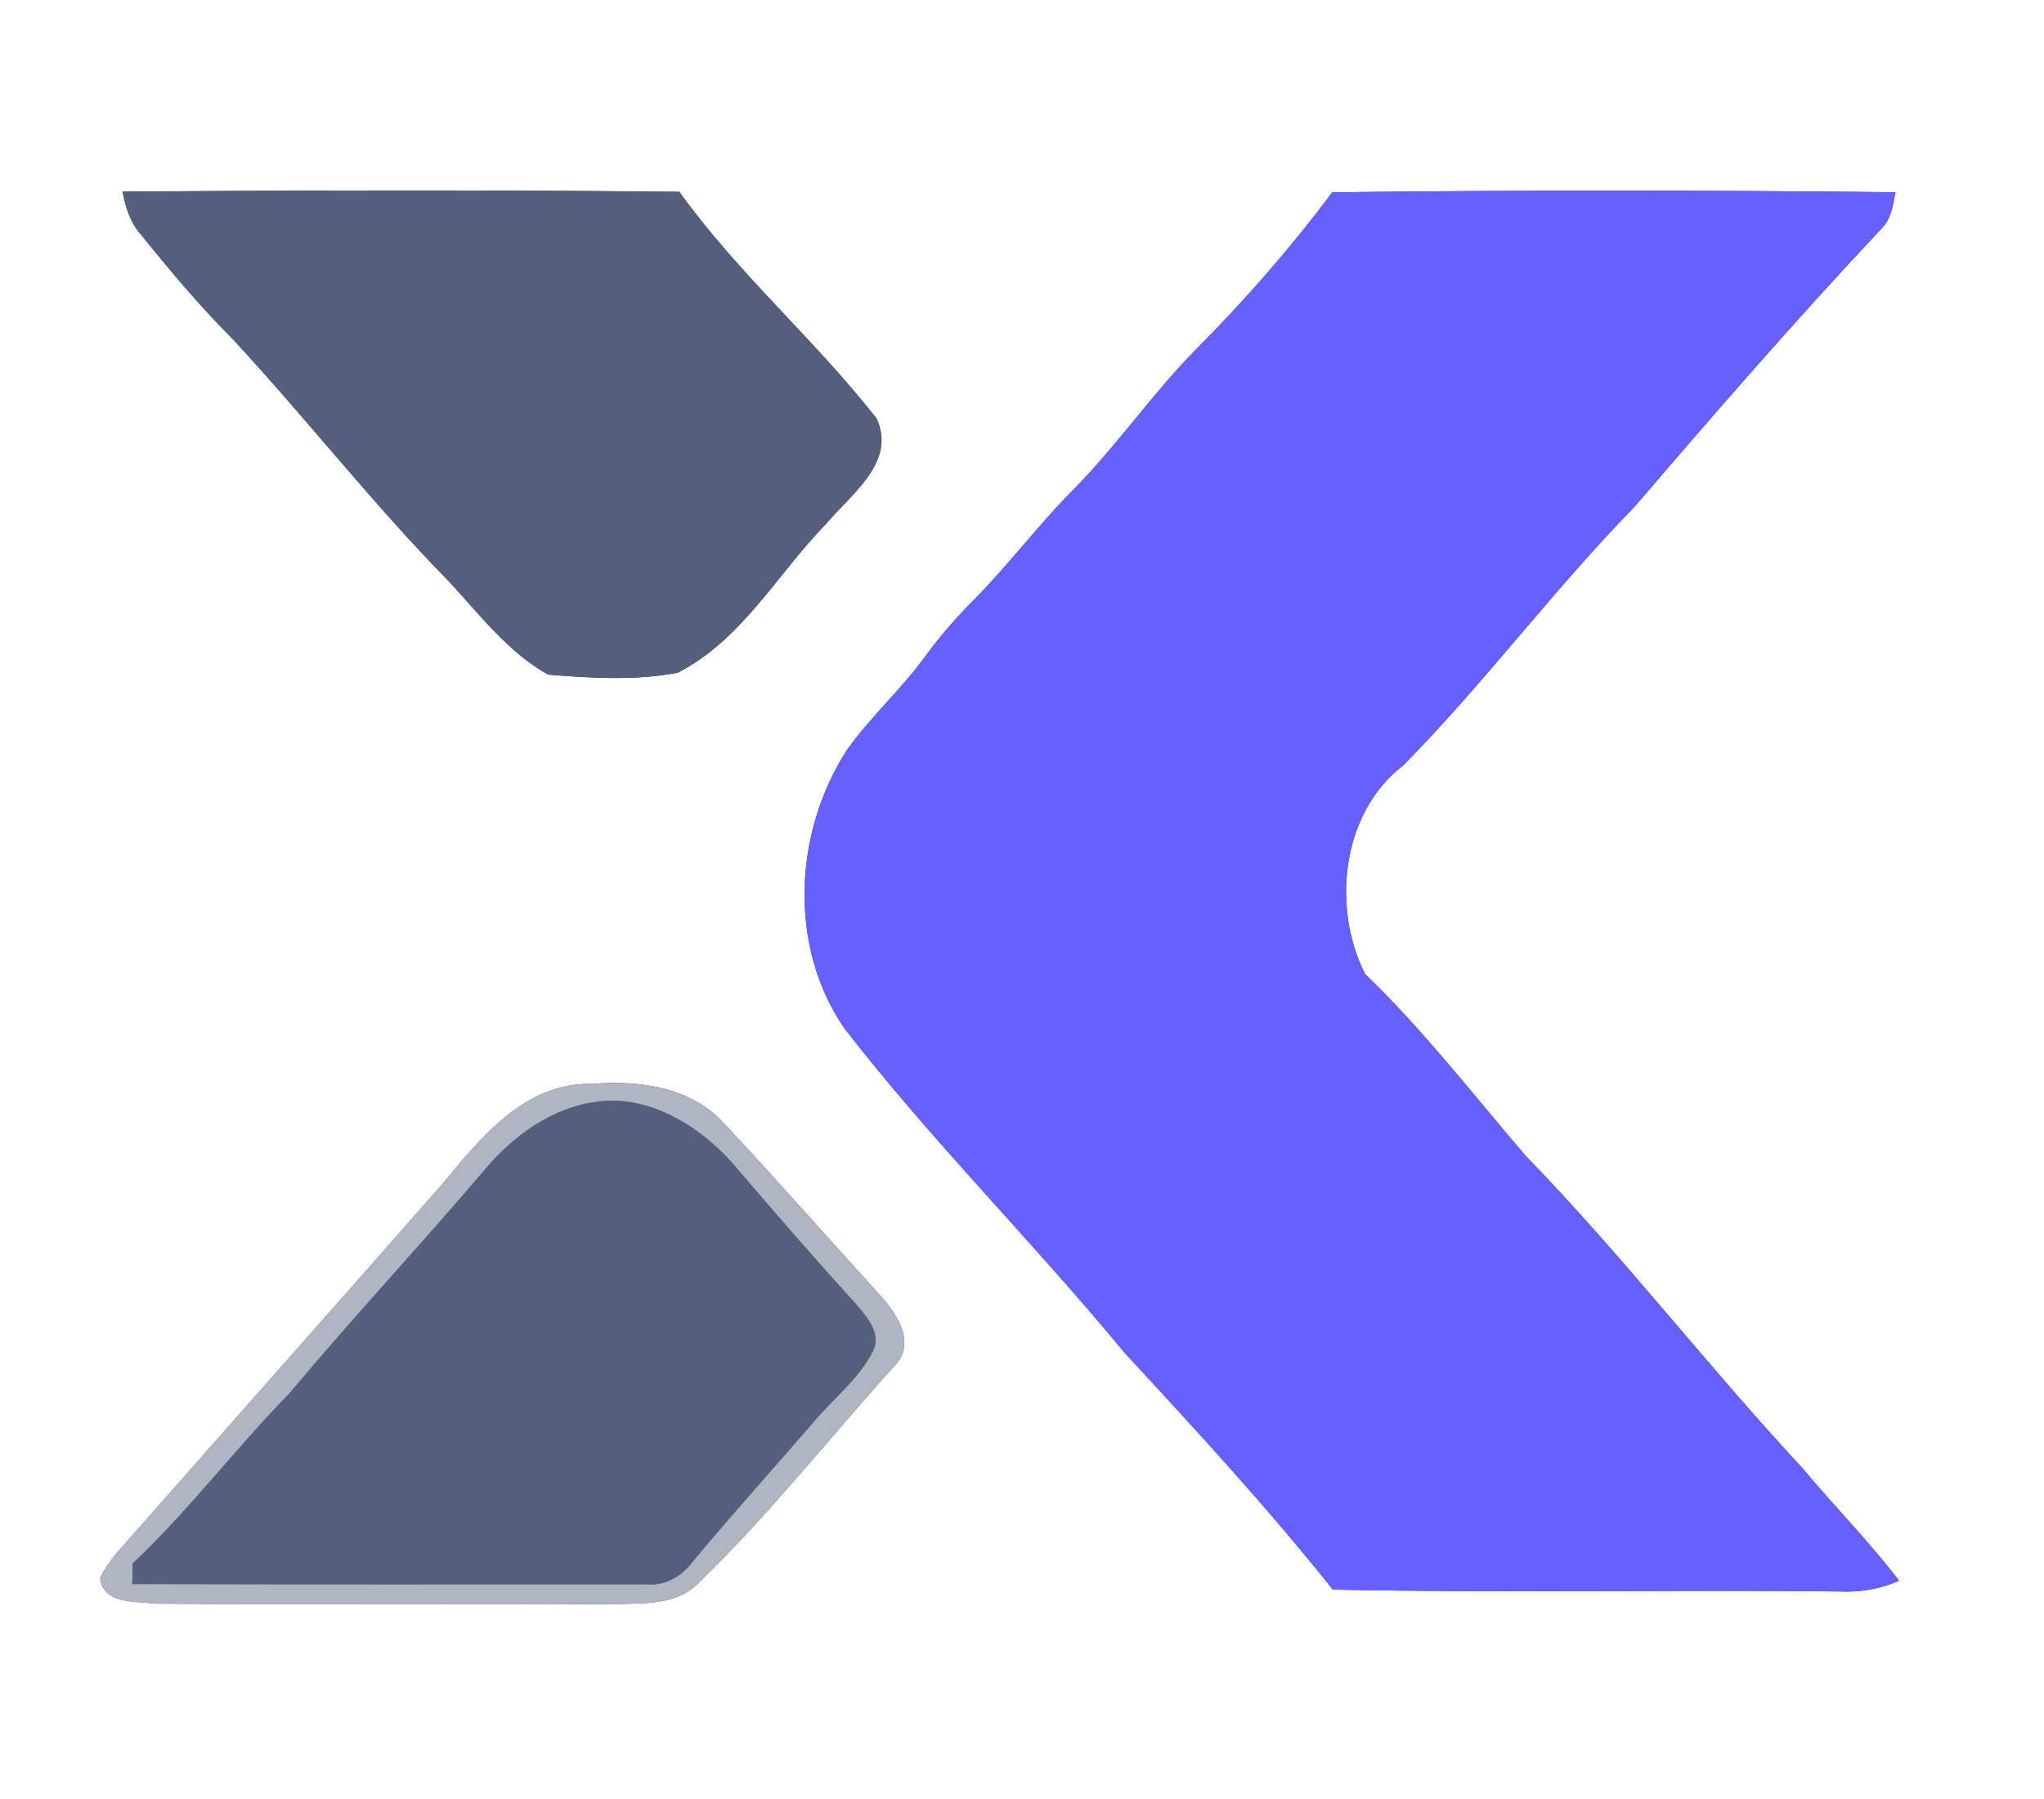 <?xml version="1.0" encoding="UTF-8" ?>
<!DOCTYPE svg PUBLIC "-//W3C//DTD SVG 1.1//EN" "http://www.w3.org/Graphics/SVG/1.1/DTD/svg11.dtd">
<svg width="250pt" height="220pt" viewBox="0 0 250 220" version="1.1" xmlns="http://www.w3.org/2000/svg">
<rect x="0" y="0" width="250" height="220" fill="#333333" stroke="none"/>
<g id="#ffffffff">
<path fill="#ffffff" opacity="1.00" d=" M 0.00 0.00 L 250.00 0.00 L 250.00 220.00 L 0.00 220.00 L 0.00 0.00 M 15.00 23.43 C 15.34 25.34 15.93 27.22 17.25 28.70 C 20.82 33.11 24.47 37.48 28.49 41.49 C 37.49 51.19 45.63 61.67 54.92 71.11 C 58.68 75.17 62.13 79.74 67.03 82.50 C 72.27 82.92 77.69 83.26 82.87 82.27 C 90.72 78.29 95.08 70.15 101.07 64.03 C 104.09 60.42 109.65 56.53 107.22 51.19 C 99.67 41.54 90.24 33.43 83.09 23.46 C 60.39 23.21 37.69 23.27 15.00 23.43 M 146.00 43.02 C 140.73 48.44 136.43 54.72 131.09 60.08 C 126.94 64.28 123.39 69.03 119.24 73.23 C 117.06 75.43 115.00 77.75 113.18 80.25 C 110.25 84.30 106.48 87.65 103.59 91.72 C 97.10 101.78 96.38 115.70 103.27 125.74 C 113.98 139.57 126.42 151.93 137.53 165.41 C 146.27 174.85 155.00 184.33 163.02 194.39 C 183.67 194.82 204.34 194.39 225.00 194.62 C 227.50 194.74 229.98 194.33 232.27 193.30 C 228.59 188.49 224.32 184.18 220.45 179.53 C 208.86 167.09 198.48 153.56 186.61 141.36 C 180.17 133.85 174.10 125.99 166.96 119.11 C 162.84 110.96 164.08 99.38 171.64 93.59 C 181.58 83.51 190.03 72.07 199.94 61.95 C 209.78 50.47 219.69 39.05 230.05 28.04 C 231.29 26.86 231.54 25.11 231.83 23.51 C 208.87 23.26 185.90 23.24 162.95 23.52 C 157.79 30.42 152.09 36.92 146.00 43.02 M 72.46 132.55 C 64.15 132.35 58.77 139.19 53.98 144.95 C 40.72 160.03 27.39 175.04 14.12 190.11 C 13.41 191.01 12.72 191.95 12.25 193.01 C 12.64 196.22 16.59 195.78 18.94 196.11 C 37.63 196.23 56.31 196.07 75.00 196.18 C 78.58 196.03 82.80 196.38 85.49 193.51 C 93.98 185.31 101.31 176.00 109.20 167.24 C 112.42 164.22 109.44 160.31 107.14 157.85 C 100.95 151.06 94.90 144.14 88.61 137.45 C 84.59 132.94 78.17 132.08 72.46 132.55 Z" />
</g>
<g id="#545e7dff">
<path fill="#545e7d" opacity="1.00" d=" M 15.00 23.43 C 37.69 23.27 60.39 23.21 83.09 23.46 C 90.24 33.43 99.67 41.54 107.22 51.19 C 109.65 56.53 104.09 60.42 101.07 64.03 C 95.08 70.15 90.72 78.29 82.87 82.27 C 77.69 83.26 72.27 82.92 67.03 82.50 C 62.13 79.74 58.68 75.17 54.92 71.11 C 45.63 61.67 37.49 51.19 28.49 41.49 C 24.47 37.48 20.82 33.11 17.25 28.70 C 15.93 27.22 15.34 25.34 15.00 23.43 Z" />
<path fill="#545e7d" opacity="1.00" d=" M 59.18 143.17 C 63.29 138.19 69.33 134.18 76.03 134.64 C 81.66 135.18 86.60 138.68 90.17 142.91 C 94.91 148.47 99.71 153.98 104.62 159.39 C 106.02 161.03 107.99 163.17 106.66 165.46 C 104.97 168.66 102.03 170.95 99.71 173.67 C 94.76 179.41 89.68 185.03 84.83 190.85 C 83.46 192.72 81.41 193.99 79.03 193.75 C 58.08 193.75 37.13 193.78 16.18 193.72 C 16.19 193.09 16.22 191.83 16.23 191.19 C 23.10 184.71 28.79 177.15 35.38 170.41 C 43.13 161.16 51.36 152.35 59.18 143.17 Z" />
</g>
<g id="#6560ffff">
<path fill="#6560ff" opacity="1.00" d=" M 146.00 43.02 C 152.09 36.92 157.79 30.42 162.95 23.52 C 185.90 23.24 208.87 23.26 231.83 23.51 C 231.54 25.11 231.29 26.86 230.05 28.04 C 219.69 39.05 209.78 50.47 199.94 61.95 C 190.03 72.07 181.58 83.51 171.64 93.59 C 164.08 99.38 162.84 110.96 166.96 119.11 C 174.10 125.99 180.17 133.85 186.61 141.36 C 198.48 153.56 208.86 167.09 220.45 179.53 C 224.32 184.18 228.59 188.49 232.27 193.30 C 229.98 194.33 227.50 194.74 225.00 194.62 C 204.34 194.39 183.67 194.82 163.02 194.39 C 155.00 184.33 146.27 174.85 137.53 165.41 C 126.42 151.93 113.98 139.57 103.27 125.74 C 96.38 115.70 97.10 101.78 103.59 91.72 C 106.48 87.65 110.25 84.30 113.18 80.25 C 115.00 77.75 117.06 75.43 119.24 73.23 C 123.39 69.03 126.94 64.28 131.09 60.08 C 136.43 54.72 140.73 48.44 146.00 43.02 Z" />
</g>
<g id="#b0b5c2ff">
<path fill="#b0b5c2" opacity="1.00" d=" M 72.46 132.55 C 78.17 132.08 84.59 132.94 88.61 137.45 C 94.90 144.14 100.95 151.06 107.14 157.85 C 109.44 160.31 112.42 164.22 109.20 167.24 C 101.31 176.00 93.98 185.31 85.49 193.51 C 82.80 196.38 78.58 196.03 75.00 196.18 C 56.31 196.07 37.63 196.23 18.94 196.11 C 16.59 195.78 12.64 196.22 12.25 193.01 C 12.72 191.95 13.41 191.01 14.12 190.11 C 27.39 175.04 40.72 160.03 53.98 144.95 C 58.77 139.19 64.15 132.35 72.46 132.55 M 59.18 143.17 C 51.36 152.35 43.13 161.16 35.38 170.41 C 28.79 177.15 23.10 184.71 16.23 191.19 C 16.22 191.83 16.19 193.09 16.18 193.72 C 37.13 193.78 58.08 193.75 79.03 193.75 C 81.41 193.99 83.46 192.72 84.83 190.85 C 89.68 185.03 94.76 179.41 99.71 173.67 C 102.03 170.95 104.97 168.66 106.66 165.46 C 107.99 163.17 106.02 161.03 104.62 159.39 C 99.71 153.98 94.91 148.47 90.17 142.91 C 86.60 138.68 81.66 135.18 76.03 134.64 C 69.33 134.18 63.29 138.19 59.18 143.17 Z" />
</g>
</svg>
